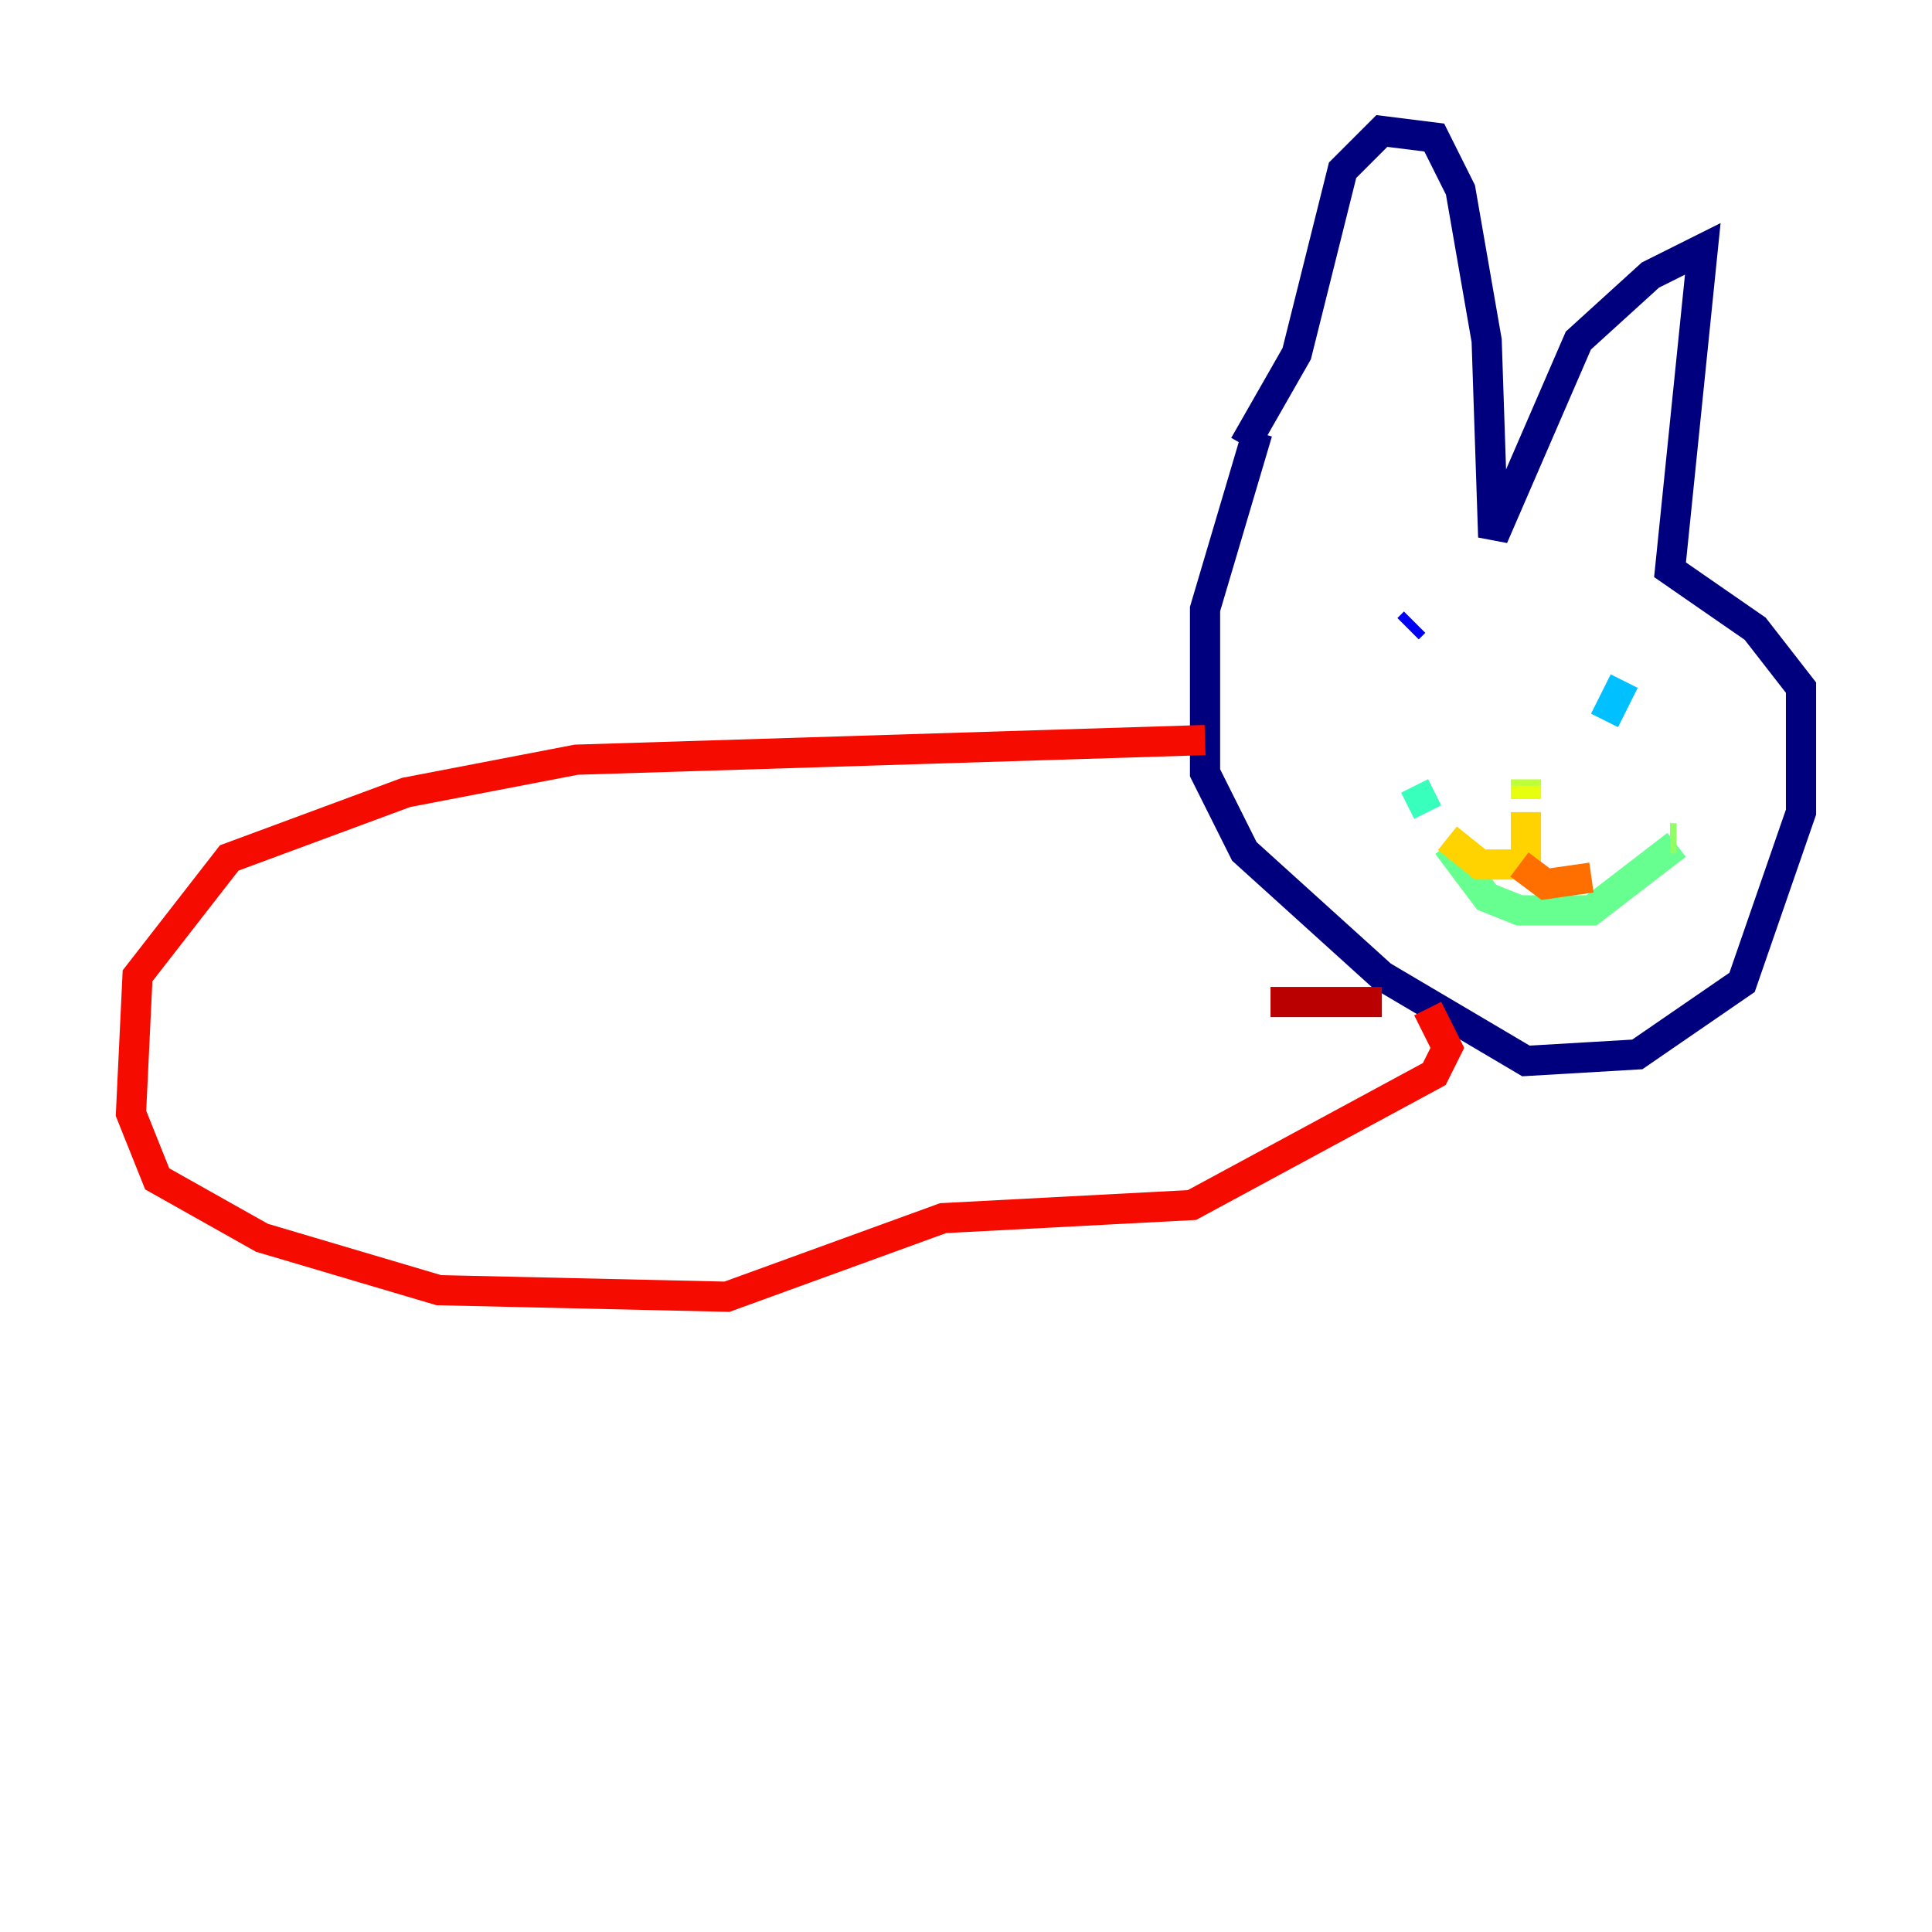 <?xml version="1.0" encoding="utf-8" ?>
<svg baseProfile="tiny" height="128" version="1.2" viewBox="0,0,128,128" width="128" xmlns="http://www.w3.org/2000/svg" xmlns:ev="http://www.w3.org/2001/xml-events" xmlns:xlink="http://www.w3.org/1999/xlink"><defs /><polyline fill="none" points="83.308,28.637 79.837,40.352 79.837,51.2 82.441,56.407 91.552,64.651 101.098,70.291 108.475,69.858 115.417,65.085 119.322,53.803 119.322,45.559 116.285,41.654 110.644,37.749 112.814,16.488 109.342,18.224 104.57,22.563 98.929,35.58 98.495,22.563 96.759,12.583 95.024,9.112 91.552,8.678 88.949,11.281 85.912,23.43 82.441,29.505" stroke="#00007f" stroke-width="2" /><polyline fill="none" points="82.441,29.505 82.441,29.505" stroke="#0000ba" stroke-width="2" /><polyline fill="none" points="93.722,41.22 93.288,41.654" stroke="#0000f5" stroke-width="2" /><polyline fill="none" points="92.42,42.088 92.42,42.088" stroke="#0020ff" stroke-width="2" /><polyline fill="none" points="107.607,47.729 107.607,47.729" stroke="#0054ff" stroke-width="2" /><polyline fill="none" points="107.607,47.729 107.607,47.729" stroke="#008cff" stroke-width="2" /><polyline fill="none" points="107.607,45.125 106.305,47.729" stroke="#00c0ff" stroke-width="2" /><polyline fill="none" points="106.305,47.729 106.305,47.729" stroke="#0ff8e7" stroke-width="2" /><polyline fill="none" points="93.722,52.068 94.59,53.803" stroke="#39ffbd" stroke-width="2" /><polyline fill="none" points="95.891,55.973 98.495,59.444 100.664,60.312 105.437,60.312 111.078,55.973" stroke="#66ff90" stroke-width="2" /><polyline fill="none" points="111.078,55.539 110.644,55.539" stroke="#90ff66" stroke-width="2" /><polyline fill="none" points="101.098,51.634 101.098,52.936" stroke="#bdff39" stroke-width="2" /><polyline fill="none" points="101.098,52.936 101.098,52.068" stroke="#e7ff0f" stroke-width="2" /><polyline fill="none" points="101.098,53.803 101.098,57.275 98.061,57.275 95.891,55.539" stroke="#ffd300" stroke-width="2" /><polyline fill="none" points="95.891,55.539 95.891,55.539" stroke="#ffa300" stroke-width="2" /><polyline fill="none" points="100.664,57.275 102.4,58.576 105.437,58.142" stroke="#ff6f00" stroke-width="2" /><polyline fill="none" points="105.871,58.142 105.871,58.142" stroke="#ff3f00" stroke-width="2" /><polyline fill="none" points="79.837,49.031 38.183,50.332 26.902,52.502 15.186,56.841 9.112,64.651 8.678,73.763 10.414,78.102 17.356,82.007 29.071,85.478 48.163,85.912 62.481,80.705 78.969,79.837 95.024,71.159 95.891,69.424 94.59,66.82" stroke="#f50b00" stroke-width="2" /><polyline fill="none" points="91.552,66.386 84.176,66.386" stroke="#ba0000" stroke-width="2" /><polyline fill="none" points="19.091,23.864 19.091,23.864" stroke="#7f0000" stroke-width="2" /></svg>
